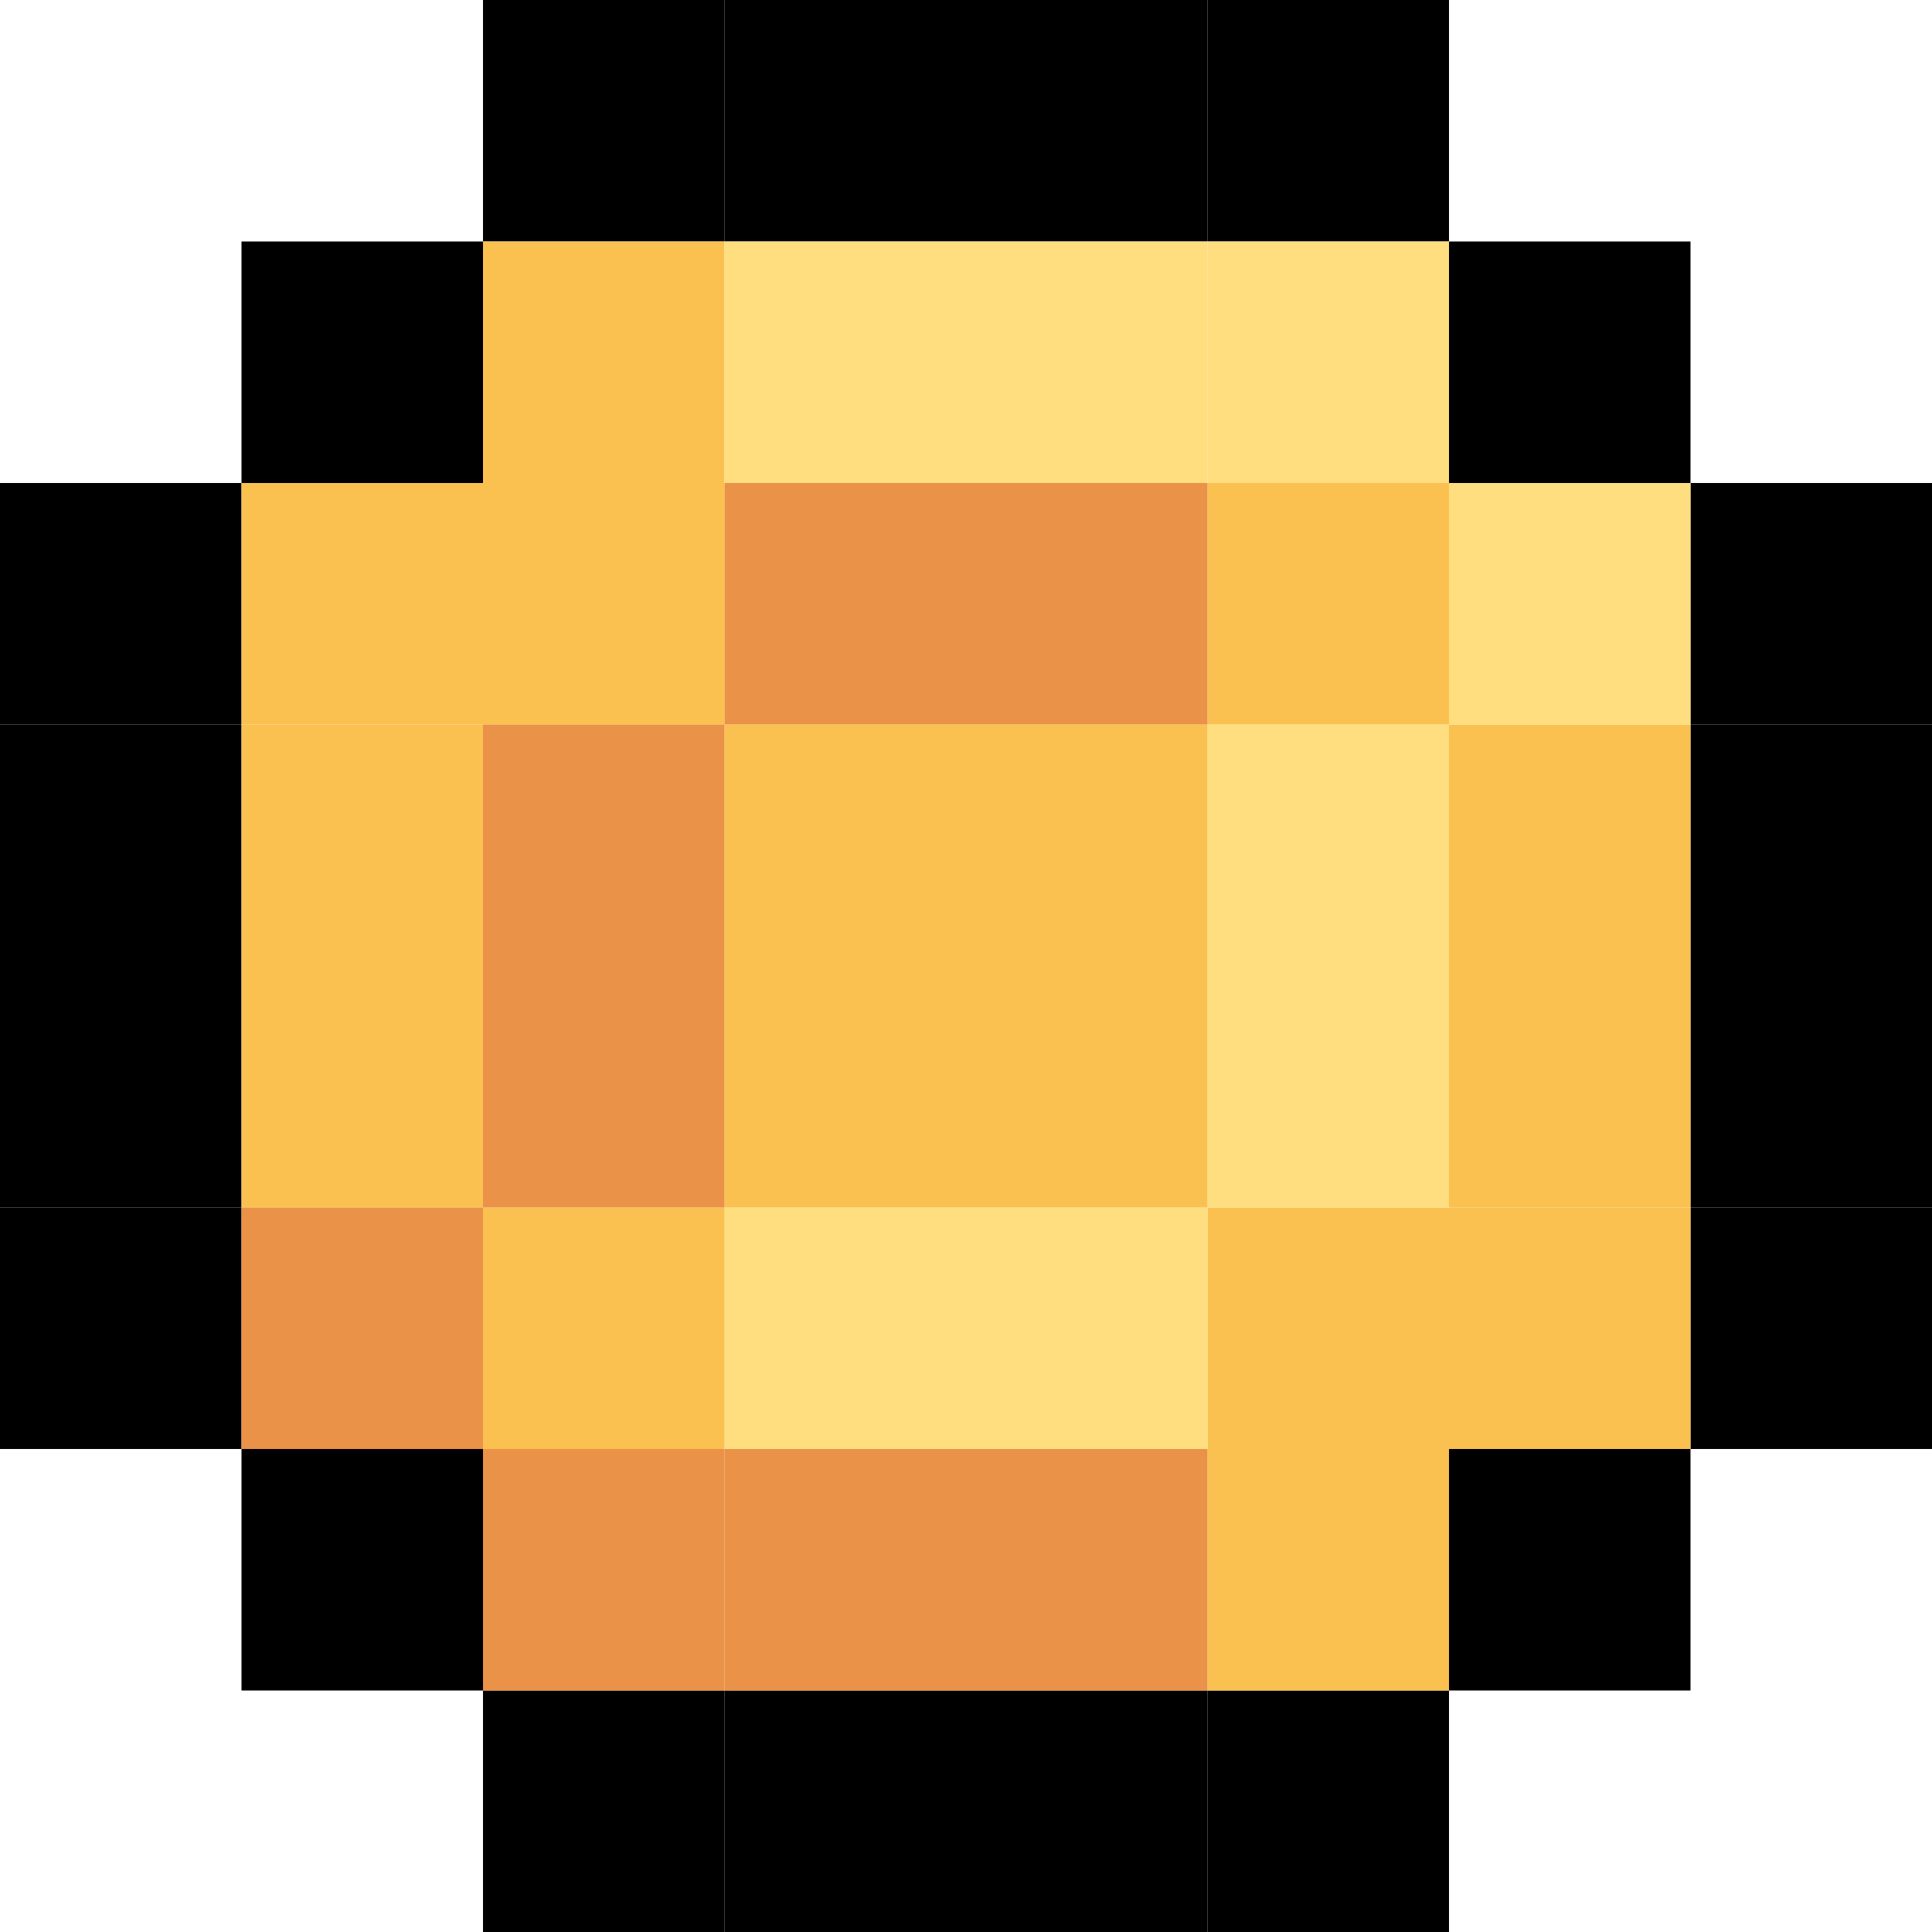 <?xml version="1.0" encoding="UTF-8" standalone="no"?>
<!DOCTYPE svg PUBLIC "-//W3C//DTD SVG 1.1//EN" "http://www.w3.org/Graphics/SVG/1.1/DTD/svg11.dtd">
<svg version="1.1" xmlns="http://www.w3.org/2000/svg" xmlns:xlink="http://www.w3.org/1999/xlink" preserveAspectRatio="xMidYMid meet" viewBox="0 0 640 640" width="640" height="640"><defs><path d="M0 160L80 160L80 240L0 240L0 160Z" id="lHa8TrDJT"></path><path d="M0 240L80 240L80 320L0 320L0 240Z" id="a5wIKu7OYo"></path><path d="M0 320L80 320L80 400L0 400L0 320Z" id="a4bX9URfWH"></path><path d="M0 400L80 400L80 480L0 480L0 400Z" id="bBH7LYoWa"></path><path d="M160 560L240 560L240 640L160 640L160 560Z" id="avLFH9k5D"></path><path d="M240 560L320 560L320 640L240 640L240 560Z" id="b1wfgzddtj"></path><path d="M320 560L400 560L400 640L320 640L320 560Z" id="au8uNNnzA"></path><path d="M400 560L480 560L480 640L400 640L400 560Z" id="a26QDqDk6F"></path><path d="M480 480L560 480L560 560L480 560L480 480Z" id="fIVI8ITHm"></path><path d="M560 400L640 400L640 480L560 480L560 400Z" id="a3VrE4qShJ"></path><path d="M80 480L160 480L160 560L80 560L80 480Z" id="b4Egz52CMV"></path><path d="M560 320L640 320L640 400L560 400L560 320Z" id="c5p3dwdfZc"></path><path d="M560 240L640 240L640 320L560 320L560 240Z" id="b7L3K3xOoc"></path><path d="M560 160L640 160L640 240L560 240L560 160Z" id="a2bhrvSXJ"></path><path d="M80 80L160 80L160 160L80 160L80 80Z" id="banOXtHHO"></path><path d="M480 80L560 80L560 160L480 160L480 80Z" id="b7ej8Pnz9"></path><path d="M400 0L480 0L480 80L400 80L400 0Z" id="aB5dYeFnn"></path><path d="M320 0L400 0L400 80L320 80L320 0Z" id="a1dY7mNHtt"></path><path d="M240 0L320 0L320 80L240 80L240 0Z" id="c2lp5hFelX"></path><path d="M160 0L240 0L240 80L160 80L160 0Z" id="a49PzZ0hUL"></path><path d="M160 80L240 80L240 160L160 160L160 80Z" id="b3VQJvtRw"></path><path d="M160 160L240 160L240 240L160 240L160 160Z" id="a9sJmJSaWi"></path><path d="M80 160L160 160L160 240L80 240L80 160Z" id="d4wccrqSH6"></path><path d="M80 240L160 240L160 320L80 320L80 240Z" id="bN8KrLaBQ"></path><path d="M80 320L160 320L160 400L80 400L80 320Z" id="aiXTB7Ccn"></path><path d="M400 480L480 480L480 560L400 560L400 480Z" id="b1DBSGw96Y"></path><path d="M400 400L480 400L480 480L400 480L400 400Z" id="a1j7RRRsqs"></path><path d="M480 400L560 400L560 480L480 480L480 400Z" id="d4DT6S1PeN"></path><path d="M480 320L560 320L560 400L480 400L480 320Z" id="azDYvSJ1r"></path><path d="M480 240L560 240L560 320L480 320L480 240Z" id="f18L6MwaHW"></path><path d="M240 80L320 80L320 160L240 160L240 80Z" id="a2pX1EBkZB"></path><path d="M320 80L400 80L400 160L320 160L320 80Z" id="b1dwBnOF0v"></path><path d="M400 80L480 80L480 160L400 160L400 80Z" id="a2BNy0qelz"></path><path d="M480 160L560 160L560 240L480 240L480 160Z" id="b2243N7Mg0"></path><path d="M400 240L480 240L480 320L400 320L400 240Z" id="coY1MeUEX"></path><path d="M400 320L480 320L480 400L400 400L400 320Z" id="g3R0nu1Sx8"></path><path d="M320 400L400 400L400 480L320 480L320 400Z" id="b921eU7XO"></path><path d="M240 400L320 400L320 480L240 480L240 400Z" id="c6vkiXWP8N"></path><path d="M320 240L400 240L400 320L320 320L320 240Z" id="c1BcfrtEBa"></path><path d="M320 320L400 320L400 400L320 400L320 320Z" id="a5YsOTZzm"></path><path d="M240 240L320 240L320 320L240 320L240 240Z" id="b3fpJFreM"></path><path d="M240 320L320 320L320 400L240 400L240 320Z" id="aDD1sbycf"></path><path d="M160 400L240 400L240 480L160 480L160 400Z" id="b3QyOHN1Np"></path><path d="M400 160L480 160L480 240L400 240L400 160Z" id="b2r1AZa4PC"></path><path d="M240 160L320 160L320 240L240 240L240 160Z" id="d8BvVYLBu"></path><path d="M320 160L400 160L400 240L320 240L320 160Z" id="b2bDHvMqRe"></path><path d="M160 240L240 240L240 320L160 320L160 240Z" id="flZWi0O7D"></path><path d="M160 320L240 320L240 400L160 400L160 320Z" id="b3YUevd81"></path><path d="M80 400L160 400L160 480L80 480L80 400Z" id="d1AqzQBfn5"></path><path d="M160 480L240 480L240 560L160 560L160 480Z" id="eCuKbmHNK"></path><path d="M240 480L320 480L320 560L240 560L240 480Z" id="aKr7iVTjk"></path><path d="M320 480L400 480L400 560L320 560L320 480Z" id="aKVFgqyhQ"></path></defs><g><g><g><use xlink:href="#lHa8TrDJT" opacity="1" fill="#000000" fill-opacity="1"></use></g><g><use xlink:href="#a5wIKu7OYo" opacity="1" fill="#000000" fill-opacity="1"></use></g><g><use xlink:href="#a4bX9URfWH" opacity="1" fill="#000000" fill-opacity="1"></use></g><g><use xlink:href="#bBH7LYoWa" opacity="1" fill="#000000" fill-opacity="1"></use></g><g><use xlink:href="#avLFH9k5D" opacity="1" fill="#000000" fill-opacity="1"></use></g><g><use xlink:href="#b1wfgzddtj" opacity="1" fill="#000000" fill-opacity="1"></use></g><g><use xlink:href="#au8uNNnzA" opacity="1" fill="#000000" fill-opacity="1"></use></g><g><use xlink:href="#a26QDqDk6F" opacity="1" fill="#000000" fill-opacity="1"></use></g><g><use xlink:href="#fIVI8ITHm" opacity="1" fill="#000000" fill-opacity="1"></use></g><g><use xlink:href="#a3VrE4qShJ" opacity="1" fill="#000000" fill-opacity="1"></use></g><g><use xlink:href="#b4Egz52CMV" opacity="1" fill="#000000" fill-opacity="1"></use></g><g><use xlink:href="#c5p3dwdfZc" opacity="1" fill="#000000" fill-opacity="1"></use></g><g><use xlink:href="#b7L3K3xOoc" opacity="1" fill="#000000" fill-opacity="1"></use></g><g><use xlink:href="#a2bhrvSXJ" opacity="1" fill="#000000" fill-opacity="1"></use></g><g><use xlink:href="#banOXtHHO" opacity="1" fill="#000000" fill-opacity="1"></use></g><g><use xlink:href="#b7ej8Pnz9" opacity="1" fill="#000000" fill-opacity="1"></use></g><g><use xlink:href="#aB5dYeFnn" opacity="1" fill="#000000" fill-opacity="1"></use></g><g><use xlink:href="#a1dY7mNHtt" opacity="1" fill="#000000" fill-opacity="1"></use></g><g><use xlink:href="#c2lp5hFelX" opacity="1" fill="#000000" fill-opacity="1"></use></g><g><use xlink:href="#a49PzZ0hUL" opacity="1" fill="#000000" fill-opacity="1"></use></g><g><use xlink:href="#b3VQJvtRw" opacity="1" fill="#fac151" fill-opacity="1"></use></g><g><use xlink:href="#a9sJmJSaWi" opacity="1" fill="#fac151" fill-opacity="1"></use></g><g><use xlink:href="#d4wccrqSH6" opacity="1" fill="#fac151" fill-opacity="1"></use></g><g><use xlink:href="#bN8KrLaBQ" opacity="1" fill="#fac151" fill-opacity="1"></use></g><g><use xlink:href="#aiXTB7Ccn" opacity="1" fill="#fac151" fill-opacity="1"></use></g><g><use xlink:href="#b1DBSGw96Y" opacity="1" fill="#fac151" fill-opacity="1"></use></g><g><use xlink:href="#a1j7RRRsqs" opacity="1" fill="#fac151" fill-opacity="1"></use></g><g><use xlink:href="#d4DT6S1PeN" opacity="1" fill="#fac151" fill-opacity="1"></use></g><g><use xlink:href="#azDYvSJ1r" opacity="1" fill="#fac151" fill-opacity="1"></use></g><g><use xlink:href="#f18L6MwaHW" opacity="1" fill="#fac151" fill-opacity="1"></use></g><g><use xlink:href="#a2pX1EBkZB" opacity="1" fill="#ffde7f" fill-opacity="1"></use></g><g><use xlink:href="#b1dwBnOF0v" opacity="1" fill="#ffde7f" fill-opacity="1"></use></g><g><use xlink:href="#a2BNy0qelz" opacity="1" fill="#ffde7f" fill-opacity="1"></use></g><g><use xlink:href="#b2243N7Mg0" opacity="1" fill="#ffde7f" fill-opacity="1"></use></g><g><use xlink:href="#coY1MeUEX" opacity="1" fill="#ffde7f" fill-opacity="1"></use></g><g><use xlink:href="#g3R0nu1Sx8" opacity="1" fill="#ffde7f" fill-opacity="1"></use></g><g><use xlink:href="#b921eU7XO" opacity="1" fill="#ffde7f" fill-opacity="1"></use></g><g><use xlink:href="#c6vkiXWP8N" opacity="1" fill="#ffde7f" fill-opacity="1"></use></g><g><use xlink:href="#c1BcfrtEBa" opacity="1" fill="#fac151" fill-opacity="1"></use></g><g><use xlink:href="#a5YsOTZzm" opacity="1" fill="#fac151" fill-opacity="1"></use></g><g><use xlink:href="#b3fpJFreM" opacity="1" fill="#fac151" fill-opacity="1"></use></g><g><use xlink:href="#aDD1sbycf" opacity="1" fill="#fac151" fill-opacity="1"></use></g><g><use xlink:href="#b3QyOHN1Np" opacity="1" fill="#fac151" fill-opacity="1"></use></g><g><use xlink:href="#b2r1AZa4PC" opacity="1" fill="#fac151" fill-opacity="1"></use></g><g><use xlink:href="#d8BvVYLBu" opacity="1" fill="#ea9248" fill-opacity="1"></use></g><g><use xlink:href="#b2bDHvMqRe" opacity="1" fill="#ea9248" fill-opacity="1"></use></g><g><use xlink:href="#flZWi0O7D" opacity="1" fill="#ea9248" fill-opacity="1"></use></g><g><use xlink:href="#b3YUevd81" opacity="1" fill="#ea9248" fill-opacity="1"></use></g><g><use xlink:href="#d1AqzQBfn5" opacity="1" fill="#ea9248" fill-opacity="1"></use></g><g><use xlink:href="#eCuKbmHNK" opacity="1" fill="#ea9248" fill-opacity="1"></use></g><g><use xlink:href="#aKr7iVTjk" opacity="1" fill="#ea9248" fill-opacity="1"></use></g><g><use xlink:href="#aKVFgqyhQ" opacity="1" fill="#ea9248" fill-opacity="1"></use></g></g></g></svg>